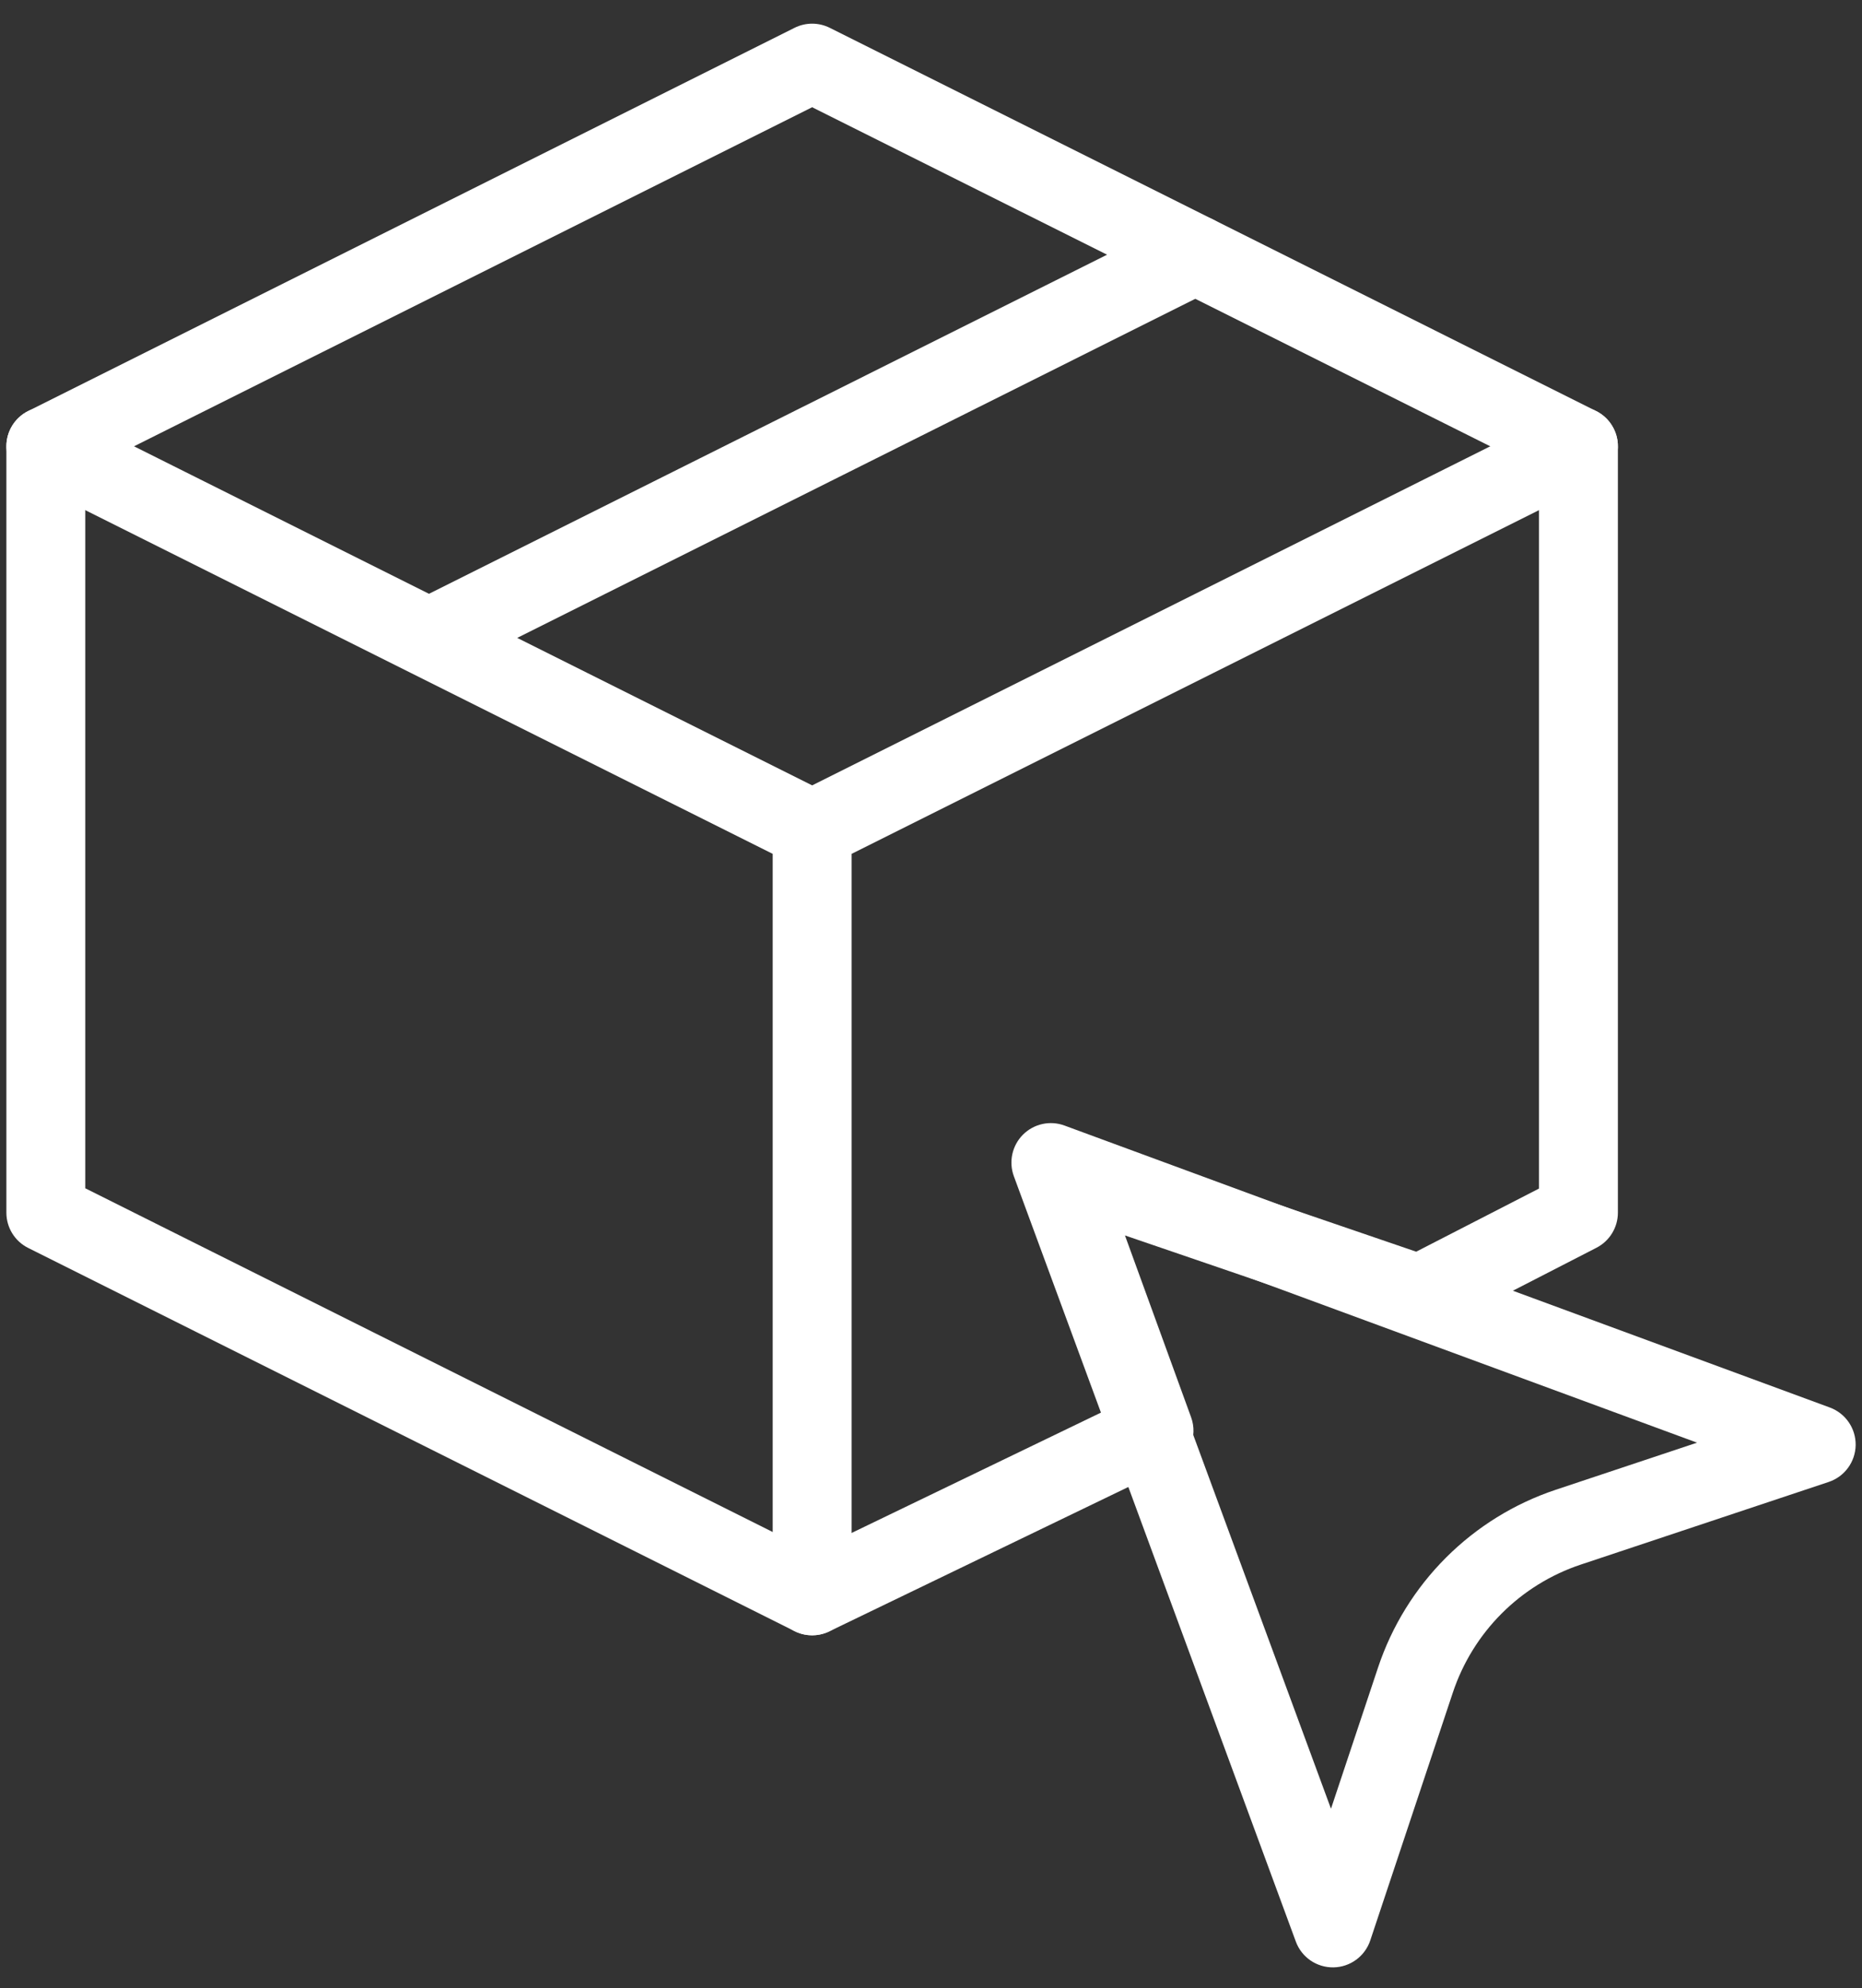 <svg width="59" height="63" viewBox="0 0 59 63" fill="none" xmlns="http://www.w3.org/2000/svg">
<rect x="0" y="0" width="59" height="63" fill="#333333" stroke="none"/>
<path fill-rule="evenodd" clip-rule="evenodd" d="M25.175 0.882C25.527 0.706 25.941 0.706 26.293 0.882L50.574 13.023C50.998 13.235 51.265 13.667 51.265 14.141V38.422C51.265 38.891 51.003 39.32 50.587 39.534L45.544 42.126C45.241 42.281 44.889 42.307 44.567 42.197L35.646 39.144L37.742 44.906C37.961 45.509 37.688 46.18 37.11 46.459L26.277 51.689C25.928 51.857 25.521 51.855 25.175 51.681L0.893 39.54C0.47 39.329 0.202 38.896 0.202 38.422V14.141C0.202 13.667 0.47 13.235 0.893 13.023L25.175 0.882ZM2.702 14.913V37.65L25.743 49.17L35.006 44.699L32.404 37.542C32.239 37.09 32.349 36.583 32.686 36.239C33.023 35.896 33.528 35.776 33.983 35.932L44.874 39.659L48.765 37.659V14.913L25.734 3.398L2.702 14.913Z" fill="white"/>
<path fill-rule="evenodd" clip-rule="evenodd" d="M38.992 7.511C39.301 8.129 39.051 8.88 38.434 9.188L16.388 20.211L25.734 24.884L49.456 13.023C50.074 12.714 50.825 12.964 51.133 13.582C51.442 14.199 51.192 14.95 50.574 15.259L26.984 27.054V50.563C26.984 51.254 26.424 51.813 25.734 51.813C25.043 51.813 24.484 51.254 24.484 50.563V27.054L13.045 21.335C13.037 21.331 13.029 21.327 13.021 21.323L0.893 15.259C0.276 14.95 0.025 14.199 0.334 13.582C0.643 12.964 1.394 12.714 2.011 13.023L13.593 18.814L37.315 6.952C37.933 6.644 38.684 6.894 38.992 7.511Z" fill="white"/>
<path fill-rule="evenodd" clip-rule="evenodd" d="M32.414 35.951C32.759 35.606 33.273 35.493 33.73 35.662L57.981 44.596C58.479 44.78 58.807 45.258 58.799 45.789C58.79 46.319 58.448 46.787 57.944 46.955L50.089 49.573C50.089 49.573 50.089 49.573 50.089 49.573C49.146 49.887 48.288 50.417 47.584 51.121C46.881 51.824 46.351 52.682 46.036 53.626C46.036 53.626 46.036 53.626 46.036 53.626L43.419 61.48C43.251 61.984 42.783 62.327 42.252 62.335C41.721 62.343 41.243 62.016 41.06 61.517L32.125 37.267C31.957 36.809 32.07 36.296 32.414 35.951ZM35.407 38.944L42.174 57.309L43.665 52.835L43.665 52.835C44.102 51.523 44.839 50.331 45.817 49.353C46.795 48.375 47.987 47.638 49.299 47.201L49.299 47.201L53.773 45.71L35.407 38.944Z" fill="white"/>
</svg>
